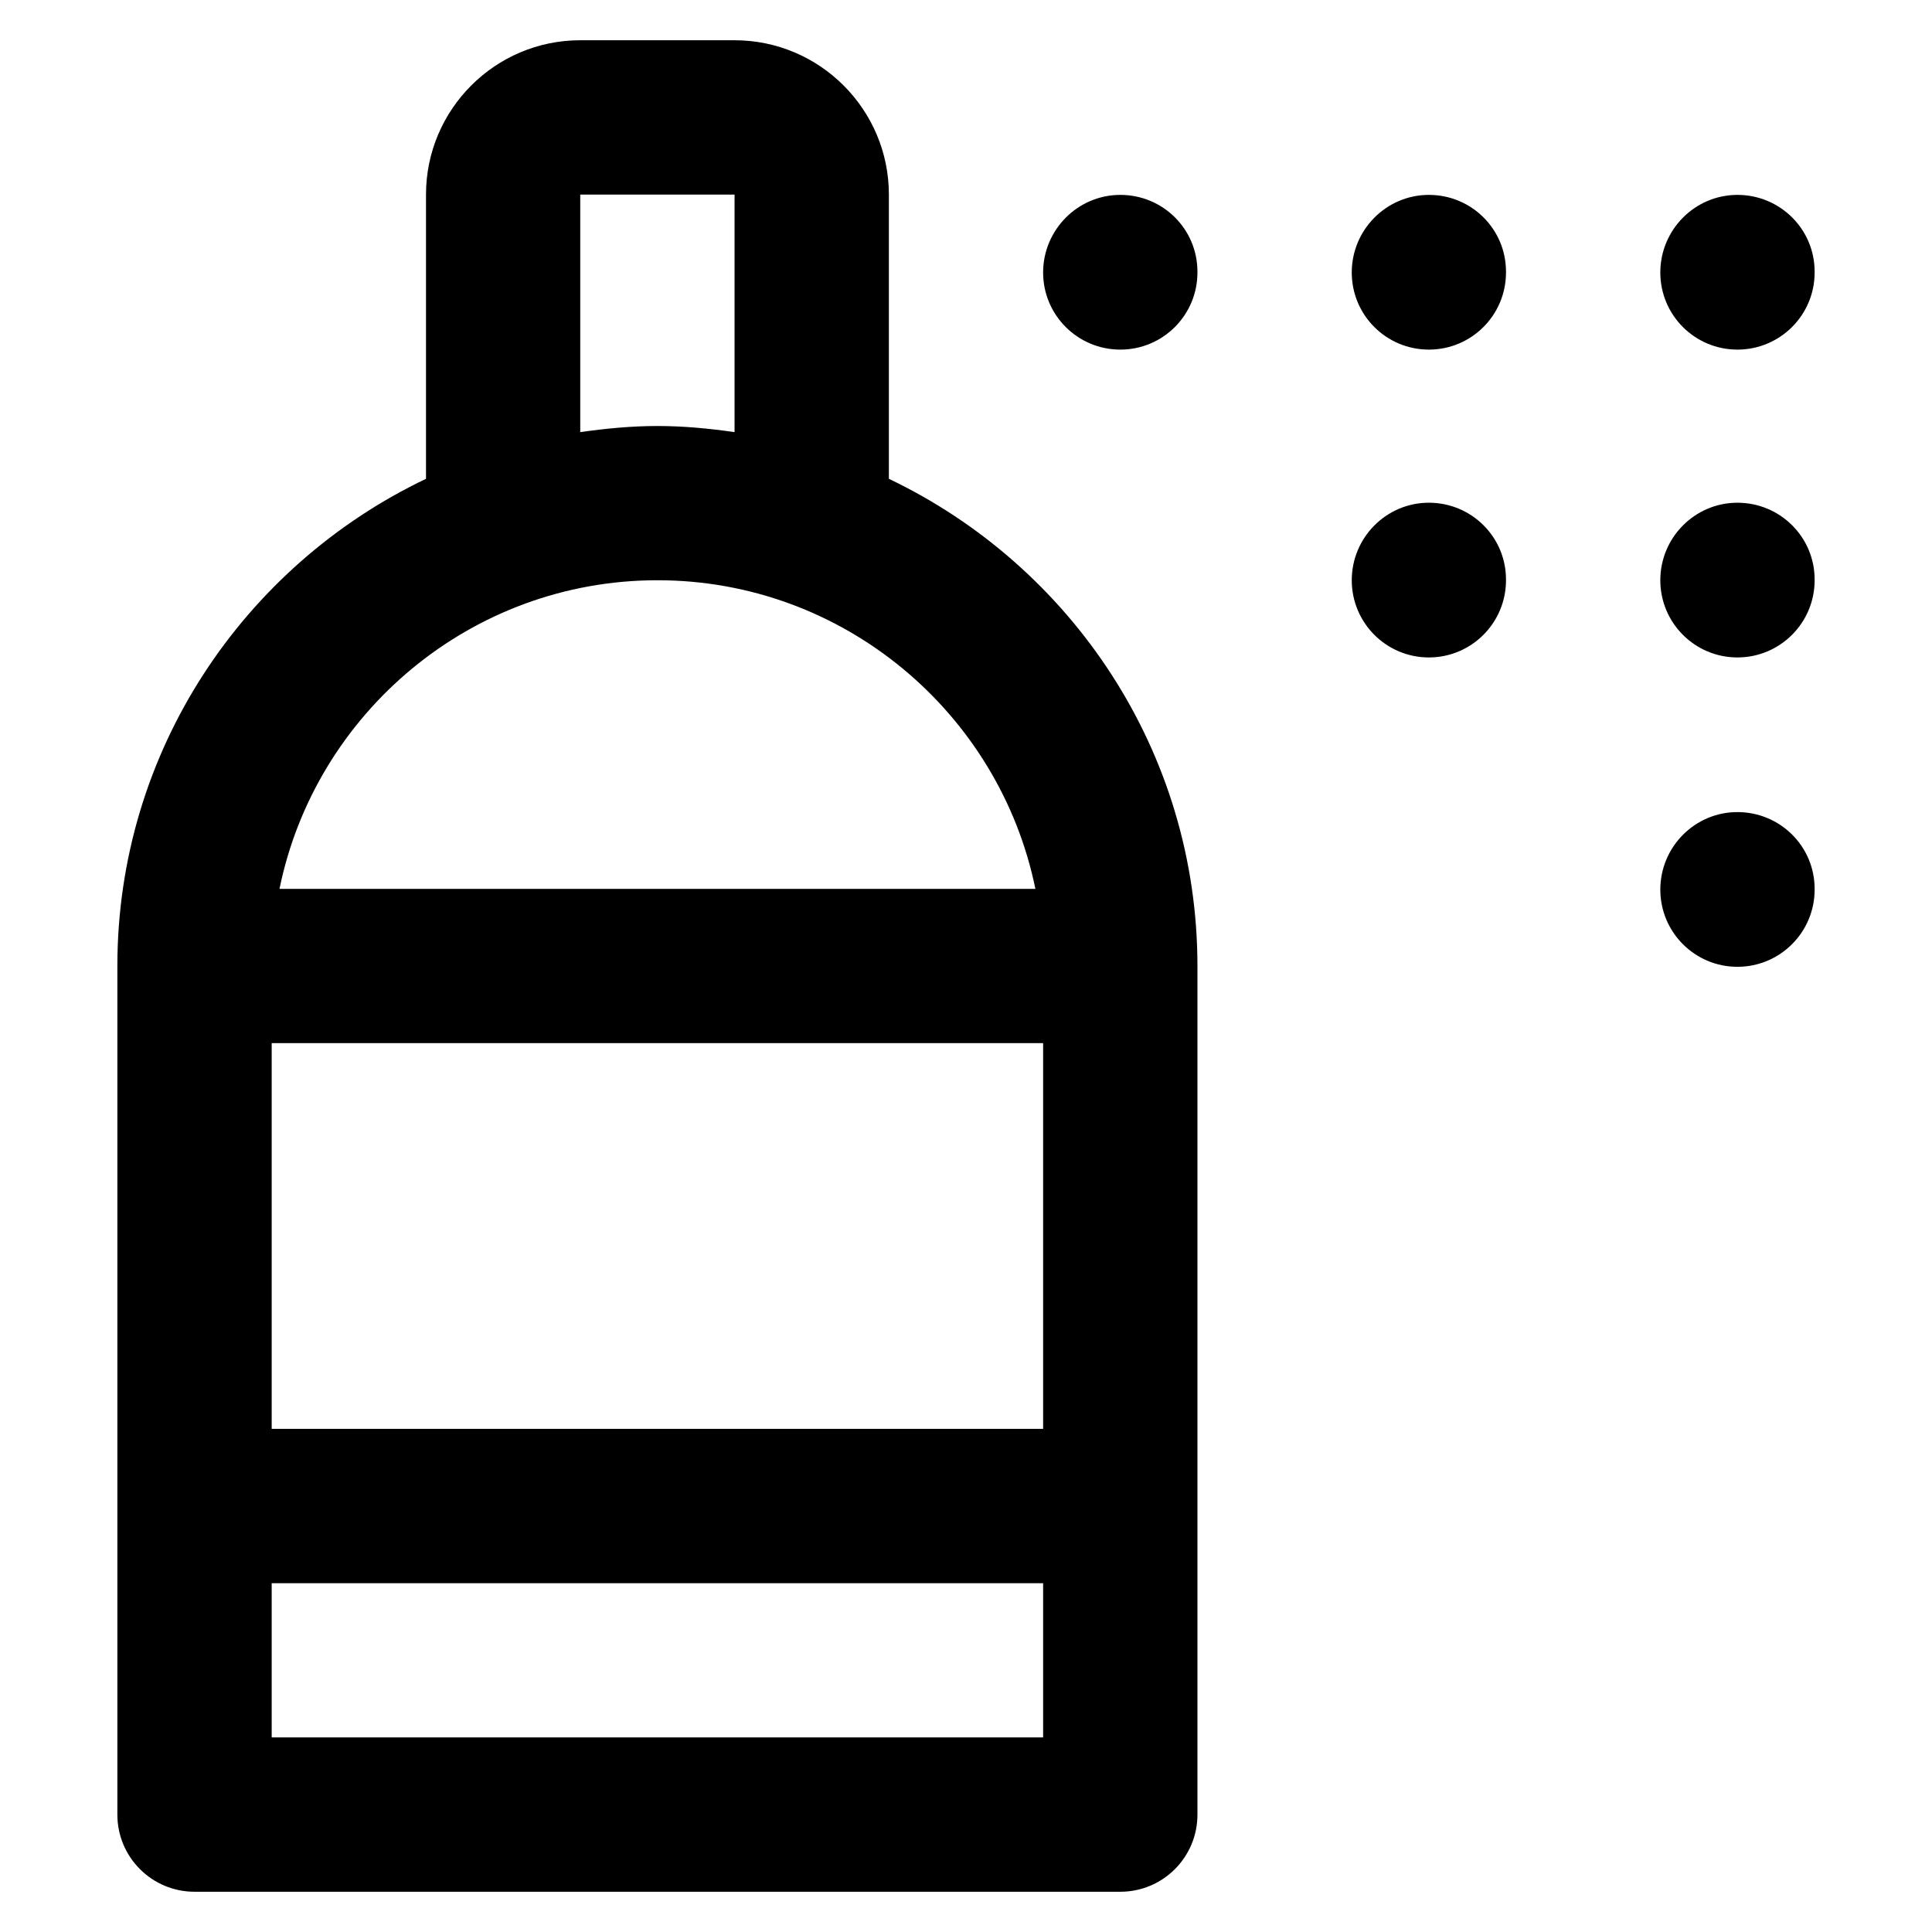 <svg
  xmlns="http://www.w3.org/2000/svg"
  width="24"
  height="24"
  viewBox="0 0 24 24"
  fill="none"
>
  <path
    fill-rule="evenodd"
    d="M21.583 6.245 C21.054 6.245 20.625 6.678 20.625 7.208 C20.625 7.738 21.054 8.167 21.583 8.167 C22.112 8.167 22.542 7.738 22.542 7.208 V7.199 C22.542 6.670 22.112 6.245 21.583 6.245 Z M21.583 10.088 C21.054 10.088 20.625 10.521 20.625 11.051 C20.625 11.581 21.054 12.010 21.583 12.010 C22.112 12.010 22.542 11.581 22.542 11.051 V11.042 C22.542 10.512 22.112 10.088 21.583 10.088 Z M21.583 2.421 C21.054 2.421 20.625 2.855 20.625 3.385 C20.625 3.915 21.054 4.343 21.583 4.343 C22.112 4.343 22.542 3.915 22.542 3.385 V3.375 C22.542 2.845 22.112 2.421 21.583 2.421 Z M17.750 2.421 C17.221 2.421 16.792 2.855 16.792 3.385 C16.792 3.915 17.221 4.343 17.750 4.343 C18.279 4.343 18.708 3.915 18.708 3.385 V3.375 C18.708 2.845 18.279 2.421 17.750 2.421 Z M11.042 5.948 V2.417 C11.042 1.360 10.182 0.500 9.125 0.500 H7.208 C6.151 0.500 5.292 1.360 5.292 2.417 V5.948 C3.029 7.028 1.458 9.331 1.458 12.000 V22.542 C1.458 23.072 1.888 23.500 2.417 23.500 H13.917 C14.446 23.500 14.875 23.072 14.875 22.542 V12.000 C14.875 9.331 13.304 7.028 11.042 5.948 Z M7.208 2.417 H9.125 V5.368 C8.811 5.323 8.493 5.292 8.167 5.292 C7.841 5.292 7.523 5.323 7.208 5.368 V2.417 Z M12.958 21.583 H3.375 V19.667 H12.958 V21.583 Z M12.958 17.750 H3.375 V12.958 H12.958 V17.750 Z M3.472 11.042 C3.917 8.858 5.853 7.208 8.167 7.208 C10.480 7.208 12.416 8.858 12.862 11.042 H3.472 Z M17.750 6.245 C17.221 6.245 16.792 6.678 16.792 7.208 C16.792 7.738 17.221 8.167 17.750 8.167 C18.279 8.167 18.708 7.738 18.708 7.208 V7.199 C18.708 6.670 18.279 6.245 17.750 6.245 Z M13.917 2.421 C13.388 2.421 12.958 2.855 12.958 3.385 C12.958 3.915 13.388 4.343 13.917 4.343 C14.446 4.343 14.875 3.915 14.875 3.385 V3.375 C14.875 2.845 14.446 2.421 13.917 2.421 Z"
    fill="currentColor"
  />
</svg>
